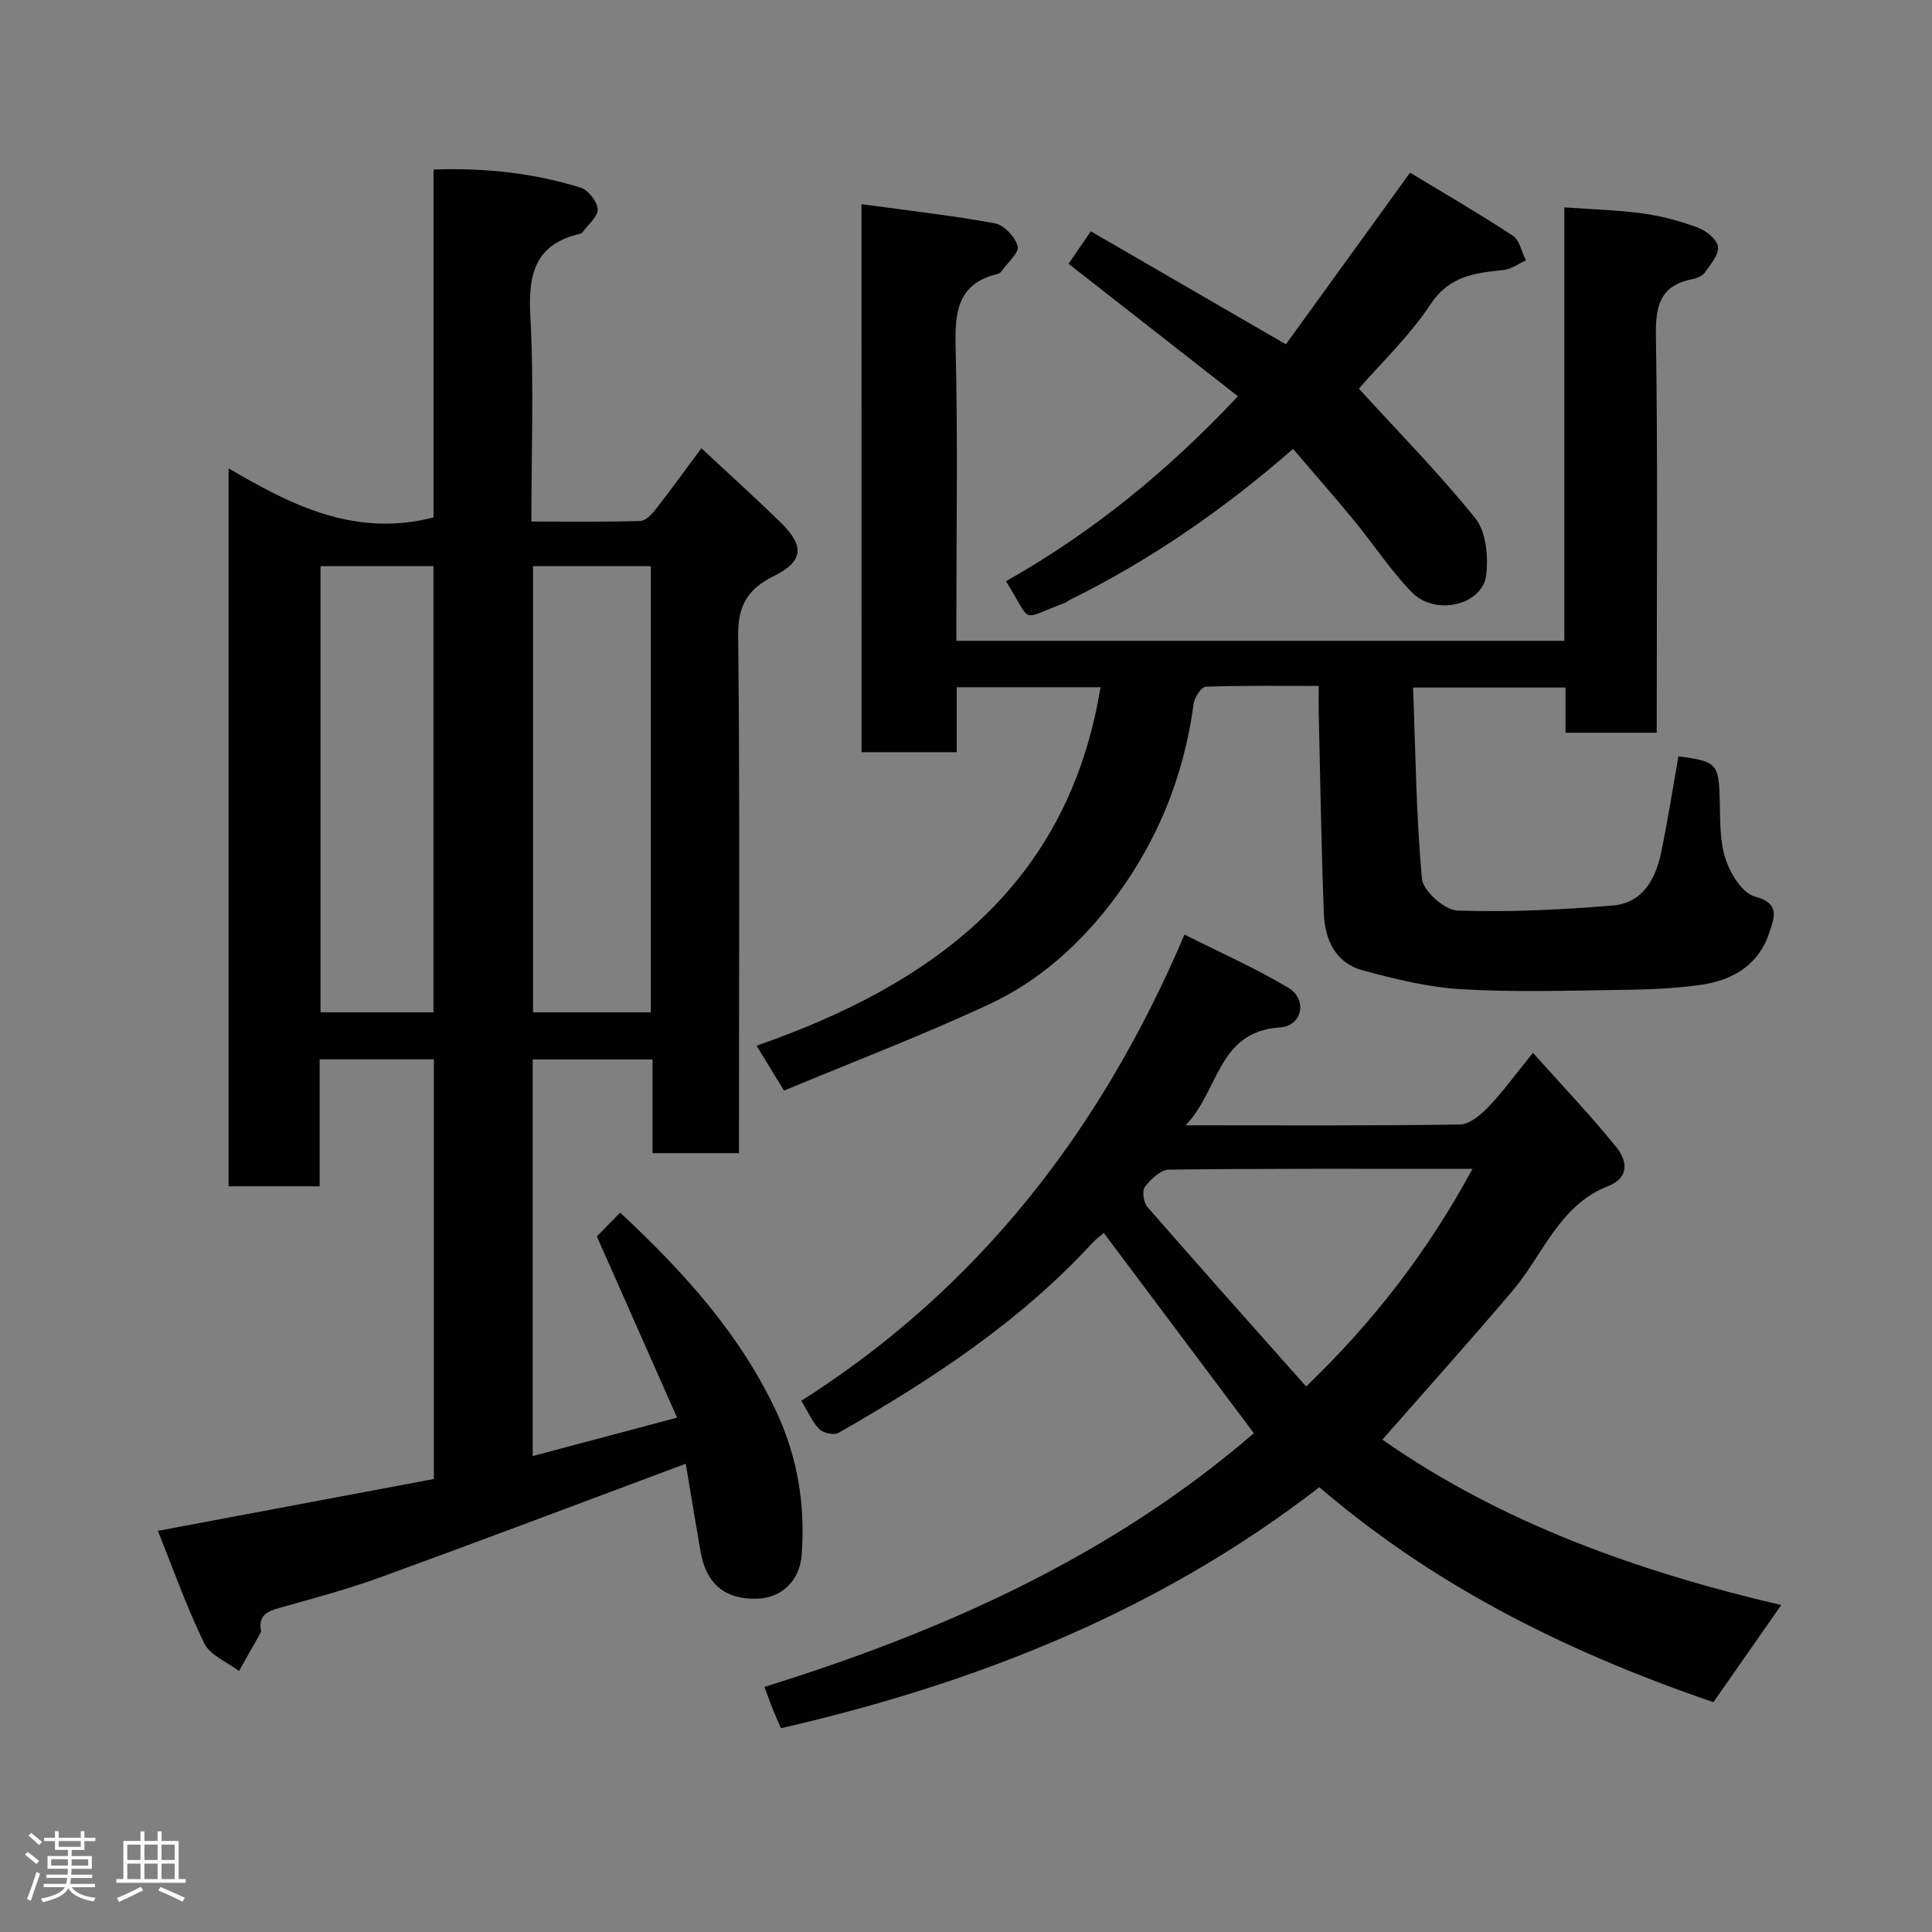 <svg enable-background="new 0 0 400 400" viewBox="0 0 400 400" xmlns="http://www.w3.org/2000/svg"><rect x="0" y="0" width="400" height="400" fill="#808080" stroke="none"/><path d="m5.17 384 .55-.58c.85.61 1.65 1.24 2.4 1.87l-.59.64c-.83-.73-1.62-1.38-2.36-1.93m1.22 9.53-.82-.34c.71-1.76 1.37-3.64 1.98-5.63.24.13.5.25.76.36-.6 1.67-1.24 3.54-1.92 5.61m-.5-13.5.57-.54c.56.44 1.31 1.06 2.26 1.87l-.64.64c-.68-.66-1.41-1.32-2.19-1.97m3.25.46h2.24v-1.36h.77v1.36h4.57v-1.36h.76v1.36h2.28v.69h-2.28v1.84h-2.64v1.26h4.18v2.64h-4.21c0 .45-.02.86-.05 1.21h4.32v.69h-4.38c-.04.34-.1.75-.19 1.22h5.15v.69h-4.82c.87 1.19 2.51 1.92 4.93 2.19-.17.31-.3.57-.37.76-2.77-.49-4.52-1.41-5.26-2.76-.56 1.26-2.3 2.23-5.24 2.9-.12-.24-.26-.48-.43-.72 2.73-.55 4.38-1.34 4.96-2.38h-4.38v-.69h4.65c.1-.38.17-.79.21-1.22h-4.32v-.69h4.4c.03-.34.05-.75.05-1.21h-4.2v-2.64h4.23v-1.26h-2.69v-1.84h-2.24zm1.46 4.46v1.29h3.45c.01-.4.02-.57.01-.53v-.32-.45h-3.46zm1.55-2.59h4.57v-1.19h-4.57zm6.11 2.59h-3.42v.77c-.02.19-.01.37-.02.53h3.44z" fill="#fcfafa"/><path d="m32.63 379.16h.82v1.98h3.54v7.89h1.46v.78h-14.37v-.78h1.46v-7.89h3.54v-1.98h.82v1.98h2.73zm-3.49 11.48.5.73c-1.61.82-3.28 1.63-5 2.41-.13-.27-.28-.55-.44-.82 1.75-.72 3.4-1.49 4.94-2.32m-2.78-5.55h2.73v-3.18h-2.73zm0 3.95h2.73v-3.2h-2.73zm3.54-3.95h2.73v-3.18h-2.73zm0 3.95h2.73v-3.2h-2.73zm7.89 4.68c-1.84-.92-3.51-1.7-5.02-2.32l.45-.73c1.89.8 3.57 1.55 5.04 2.23zm-1.62-11.81h-2.73v3.18h2.73zm-2.73 7.13h2.73v-3.2h-2.73z" fill="#fcfafa"/><g fill="#010102"><path d="m153 238.75c-6.33 0-11.93 0-17.9 0 0-6.51 0-12.78 0-19.4-8.42 0-16.47 0-24.81 0v82.11c9.99-2.66 19.66-5.23 29.89-7.95-5.53-12.48-11-24.84-16.61-37.53 1.39-1.41 3.11-3.16 4.83-4.92 13.04 12.17 24.73 25 32.3 41.13 4.44 9.48 6.06 19.37 5.28 29.7-.41 5.41-4.13 8.94-9.19 9.1-6.64.22-10.58-3.03-11.75-9.75-1.09-6.26-2.11-12.53-3.06-18.19-21.06 7.86-42.06 15.81-63.16 23.49-6.87 2.5-13.96 4.4-21.01 6.37-2.51.7-4.28 1.57-3.8 4.56.03.16.06.37-.01.49-1.5 2.68-3.01 5.34-4.52 8.01-2.46-1.88-5.96-3.24-7.18-5.72-3.69-7.57-6.5-15.56-9.61-23.3 19.43-3.65 38.26-7.19 57.14-10.74 0-29.3 0-57.92 0-86.88-7.84 0-15.56 0-23.65 0v26.28c-6.41 0-12.47 0-18.85 0 0-49.2 0-98.46 0-148.65 13.03 7.69 26.26 14.34 42.43 10.17 0-23.35 0-47.41 0-72.03 10.73-.37 20.73.73 30.44 3.74 1.58.49 3.47 2.89 3.54 4.48.07 1.55-2.01 3.2-3.16 4.79-.09.13-.26.24-.41.28-9.38 2.11-10.85 8.33-10.37 17.05.77 13.93.21 27.94.21 42.54 7.73 0 15.17.11 22.59-.12 1.14-.04 2.44-1.5 3.3-2.6 3.12-3.99 6.07-8.1 9.31-12.46 5.74 5.36 11.24 10.31 16.52 15.48 4.91 4.81 4.55 7.98-1.51 10.98-5.26 2.61-7.46 5.94-7.39 12.25.37 33.82.17 67.66.17 101.49zm-42.64-121.53v92.37h24.38c0-30.99 0-61.57 0-92.37-8.2 0-16.13 0-24.38 0zm-44 0v92.37h23.38c0-30.99 0-61.57 0-92.37-7.87 0-15.46 0-23.38 0z"/><path d="m178.36 42.27c9.53 1.3 18.63 2.32 27.62 3.97 1.89.35 4.2 2.82 4.72 4.74.35 1.32-2.07 3.38-3.28 5.09-.18.26-.47.55-.76.62-8.43 1.97-9 7.9-8.81 15.29.47 18.32.16 36.65.16 54.98v5.72h125.87c0-29.75 0-59.34 0-89.75 5.74.42 11.09.55 16.36 1.28 3.83.53 7.66 1.56 11.29 2.91 1.72.65 3.95 2.44 4.16 3.96.23 1.62-1.53 3.63-2.68 5.29-.5.72-1.62 1.24-2.54 1.41-6.72 1.26-7.73 5.45-7.63 11.74.4 25.49.17 50.99.17 76.48v5.7c-6.43 0-12.48 0-18.89 0 0-3.13 0-6.07 0-9.35-10.41 0-20.46 0-31.56 0 .51 13.25.63 26.47 1.84 39.59.23 2.51 4.7 6.49 7.33 6.58 10.7.37 21.47-.17 32.15-1.04 6.26-.51 8.93-5.52 10.08-11.13 1.34-6.55 2.37-13.16 3.54-19.76 8.13 1.07 8.4 1.51 8.57 9.77.08 3.93.02 8.08 1.26 11.7 1.02 2.96 3.45 6.89 6 7.56 5.44 1.43 3.94 4.56 2.98 7.49-2.17 6.62-7.49 9.81-13.97 10.76-5.36.79-10.84.99-16.28 1.07-11.16.15-22.36.52-33.48-.13-6.9-.4-13.81-2.11-20.53-3.94-5.61-1.53-7.77-6.41-7.97-11.8-.52-13.92-.73-27.86-1.06-41.79-.03-1.49 0-2.99 0-5.26-7.88 0-15.64-.12-23.37.16-.91.03-2.35 2.19-2.52 3.5-2.05 15.56-7.96 29.6-17.51 41.85-6.6 8.47-14.84 15.72-24.61 20.29-13.96 6.52-28.4 12.02-42.69 17.98-2.27-3.72-3.84-6.29-5.68-9.3 36.41-12.68 64.46-33.1 71.21-74.21-9.79 0-19.5 0-29.77 0v13.44c-6.81 0-13.08 0-19.71 0-.01-37.37-.01-74.75-.01-113.46z"/><path d="m286.21 298.06c24.52 17.19 52.9 27.31 82.57 34.25-4.7 6.73-9.31 13.34-14.04 20.11-32.96-11.29-59.15-25.31-81.59-44.51-32.84 25.44-70.67 40.53-111.46 49.9-.49-1.14-1.13-2.54-1.71-3.97-.55-1.36-1.03-2.75-1.71-4.59 37.07-11.5 72-27.19 101.33-52.52-10.36-13.82-20.62-27.51-31.06-41.44-.46.39-1.52 1.13-2.38 2.06-15.08 16.38-33.44 28.39-52.58 39.32-.92.52-3.12.04-3.93-.77-1.46-1.46-2.31-3.52-3.75-5.88 36.57-23.24 62.01-55.83 79.34-96.53 7.33 3.7 14.66 6.94 21.49 11.01 4.01 2.39 2.94 7.91-1.71 8.21-12.98.86-12.56 13.06-19.55 20.27 19.81 0 38.29.12 56.76-.16 2.02-.03 4.36-2 5.94-3.66 3.03-3.17 5.63-6.77 9.21-11.18 5.98 6.69 11.93 12.92 17.32 19.6 2.12 2.62 2.79 6.21-1.76 7.99-10.15 3.98-13.44 14.19-19.77 21.66-8.83 10.41-17.95 20.55-26.96 30.83zm18.65-56.06c-21.55 0-42.2-.09-62.84.16-1.73.02-3.78 2-5 3.59-.62.81-.25 3.24.56 4.16 10.95 12.57 22.06 25 32.84 37.15 14.11-13.56 25.28-28.14 34.44-45.06z"/><path d="m267.71 92.94c-14.32 12.52-29.6 23.08-46.39 31.35-.3.15-.53.43-.84.54-9.71 3.53-6.47 4.55-12.21-4.49 17.86-10.08 33.57-22.88 48.03-38.3-11.75-9.19-23.35-18.26-35.07-27.43 1.44-2.1 2.89-4.21 4.61-6.72 13.09 7.58 26.19 15.17 40.39 23.4 8.24-11.39 16.71-23.1 25.71-35.54 7 4.24 14.27 8.45 21.28 13.05 1.41.93 1.83 3.37 2.7 5.12-1.55.69-3.05 1.83-4.65 1.99-5.88.6-11.15 1.17-15.07 7.06-4.43 6.67-10.38 12.32-14.86 17.5 8.12 8.9 16.61 17.51 24.14 26.88 2.21 2.76 2.66 7.8 2.24 11.6-.7 6.36-10.56 8.7-15.47 3.62-4.42-4.57-7.95-9.99-12-14.92-4.07-4.94-8.31-9.75-12.54-14.71z"/></g></svg>